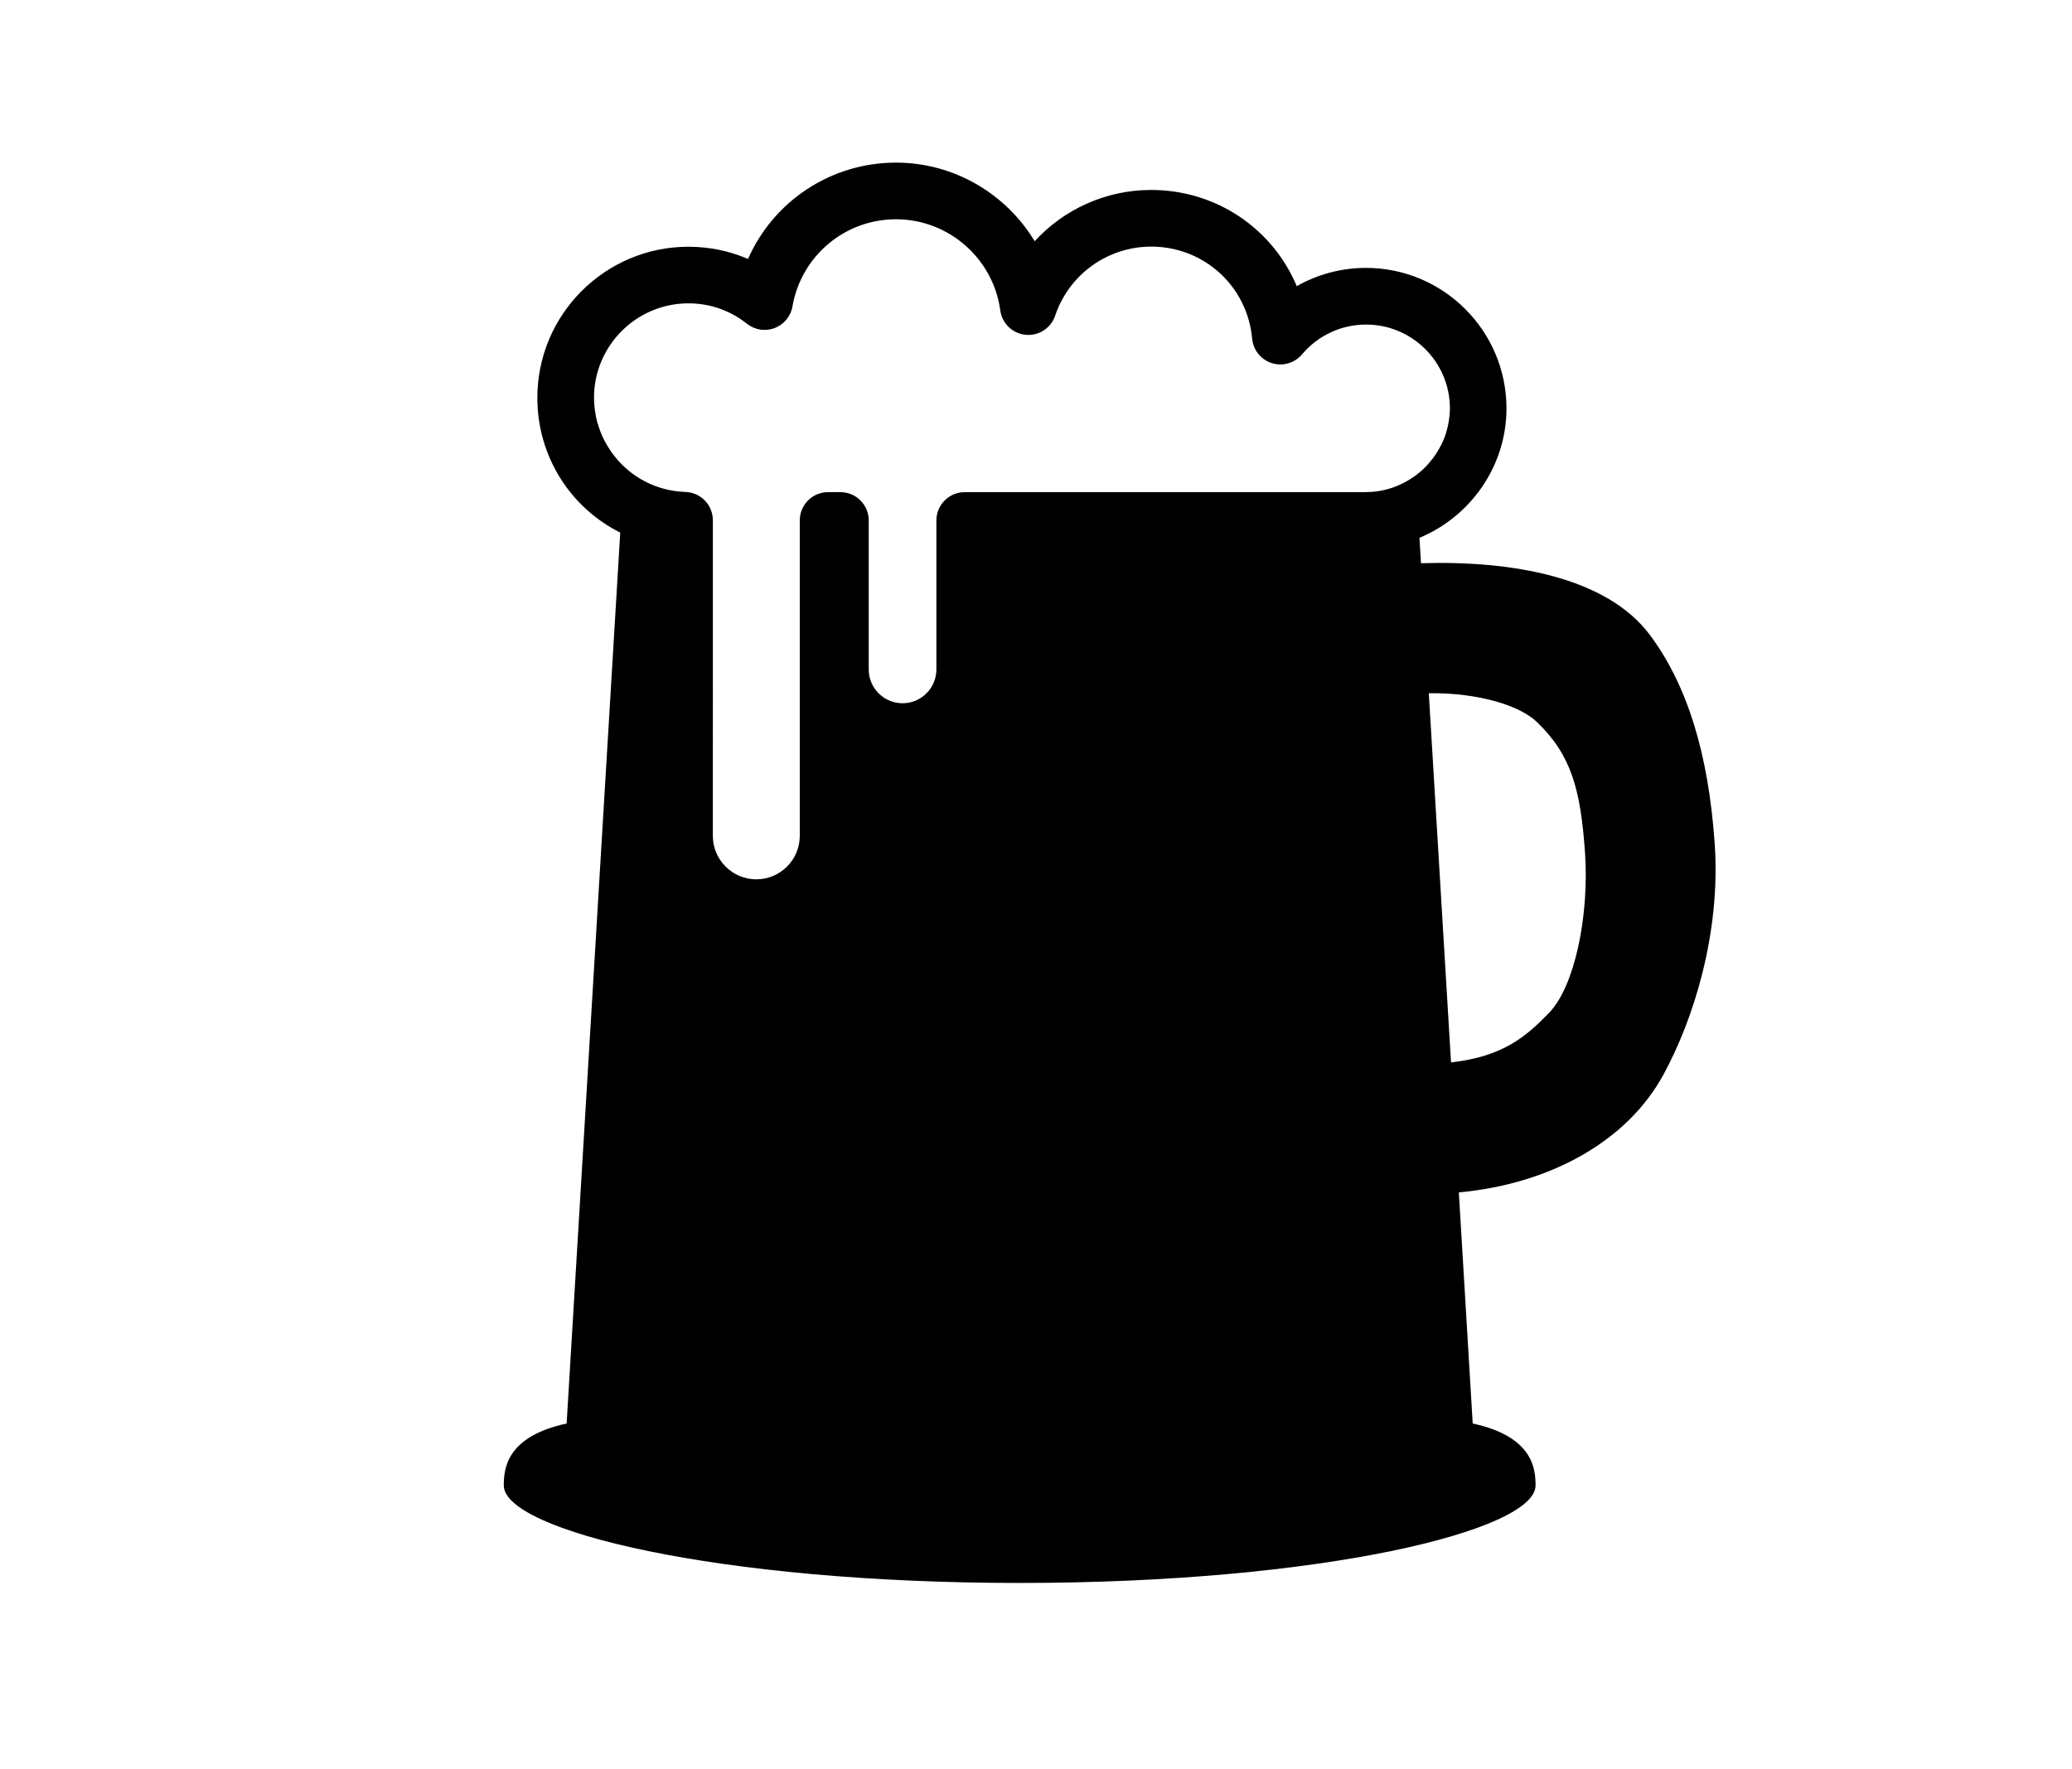 <?xml version="1.0" encoding="utf-8"?>
<!-- Generator: Adobe Illustrator 16.0.0, SVG Export Plug-In . SVG Version: 6.00 Build 0)  -->
<!DOCTYPE svg PUBLIC "-//W3C//DTD SVG 1.1//EN" "http://www.w3.org/Graphics/SVG/1.1/DTD/svg11.dtd">
<svg version="1.1" id="Layer_1" xmlns="http://www.w3.org/2000/svg" xmlns:xlink="http://www.w3.org/1999/xlink" x="0px" y="0px"
	 width="356px" height="304px" viewBox="0 0 356 304" enable-background="new 0 0 356 304" xml:space="preserve">
<g id="beer">
	<path d="M294.609,144.96c-1.082-15.461-4.706-27.155-11.075-35.76c-7.479-10.082-23.835-12.879-39.388-12.404l-0.264-4.361
		c8.749-3.643,14.952-12.28,14.952-22.259c0-13.307-10.832-24.135-24.138-24.135c-4.228,0-8.312,1.102-11.895,3.138
		c-4.122-9.824-13.771-16.533-25.011-16.533c-7.785,0-14.985,3.315-20.017,8.812c-4.904-8.136-13.844-13.509-23.822-13.509
		c-11.239,0-21.076,6.667-25.428,16.554c-3.205-1.383-6.662-2.097-10.243-2.097c-14.31,0-25.955,11.641-25.955,25.952
		c0,10.169,5.749,18.922,14.243,23.176l-9.211,153.113c-10.33,2.233-10.797,7.74-10.797,10.649c0,7.723,36.601,16.755,88.641,16.755
		c52.03,0,88.63-9.032,88.63-16.755c0-2.909-0.472-8.416-10.798-10.649l-2.384-39.718c15.936-1.469,29.015-8.956,35.146-20.226
		C290.924,175.299,295.686,160.416,294.609,144.96z M234.929,84.566c-0.107,0.003-0.214,0.006-0.316,0.015H165.75
		c-2.686,0-4.865,2.179-4.865,4.864v25.605c0,3.206-2.605,5.812-5.812,5.812c-3.204,0-5.812-2.605-5.812-5.812V89.444
		c0-2.688-2.18-4.864-4.862-4.864h-2.123c-2.685,0-4.862,2.179-4.862,4.864v54.211c0,4.117-3.349,7.467-7.468,7.467
		c-4.115,0-7.467-3.353-7.467-7.467V89.411c0-2.625-2.088-4.779-4.711-4.861c-5.76-0.185-10.66-3.314-13.392-7.902
		c-0.349-0.575-0.663-1.161-0.938-1.775c-0.119-0.264-0.213-0.532-0.313-0.805c-0.293-0.77-0.543-1.557-0.715-2.379
		c-0.03-0.129-0.041-0.258-0.063-0.387c-0.178-0.956-0.287-1.935-0.287-2.944c0-8.947,7.28-16.224,16.225-16.224
		c3.685,0,7.16,1.211,10.056,3.512c1.345,1.064,3.157,1.349,4.755,0.734c1.608-0.615,2.77-2.025,3.059-3.713
		c1.508-8.683,8.99-14.984,17.801-14.984c9.01,0,16.708,6.736,17.908,15.666c0.299,2.238,2.104,3.977,4.352,4.19
		c2.248,0.227,4.354-1.144,5.076-3.288c2.393-7.104,9.023-11.868,16.507-11.868c9.064,0,16.521,6.8,17.338,15.825
		c0.182,1.952,1.515,3.609,3.385,4.199c1.865,0.597,3.912-0.005,5.181-1.5c2.752-3.261,6.759-5.127,11.003-5.127
		c7.949,0,14.411,6.462,14.411,14.407c0,0.866-0.107,1.714-0.258,2.538c-0.031,0.183-0.061,0.358-0.098,0.539
		c-0.172,0.748-0.396,1.48-0.675,2.181c-0.095,0.236-0.209,0.461-0.312,0.693c-0.24,0.511-0.505,1.005-0.803,1.481
		c-0.229,0.378-0.481,0.74-0.745,1.096c-0.266,0.348-0.534,0.685-0.823,1.01c-0.274,0.301-0.544,0.594-0.841,0.875
		c-0.42,0.39-0.854,0.763-1.314,1.102l0,0C240.896,83.436,238.039,84.521,234.929,84.566z M266.195,174.02
		c-3.989,4.132-7.955,7.564-16.888,8.57l-3.82-63.453c8.683-0.093,15.647,2.142,18.577,4.949c5.871,5.661,7.501,11.501,8.262,22.422
		C273.085,157.442,270.521,169.538,266.195,174.02z"/>
</g>
</svg>
